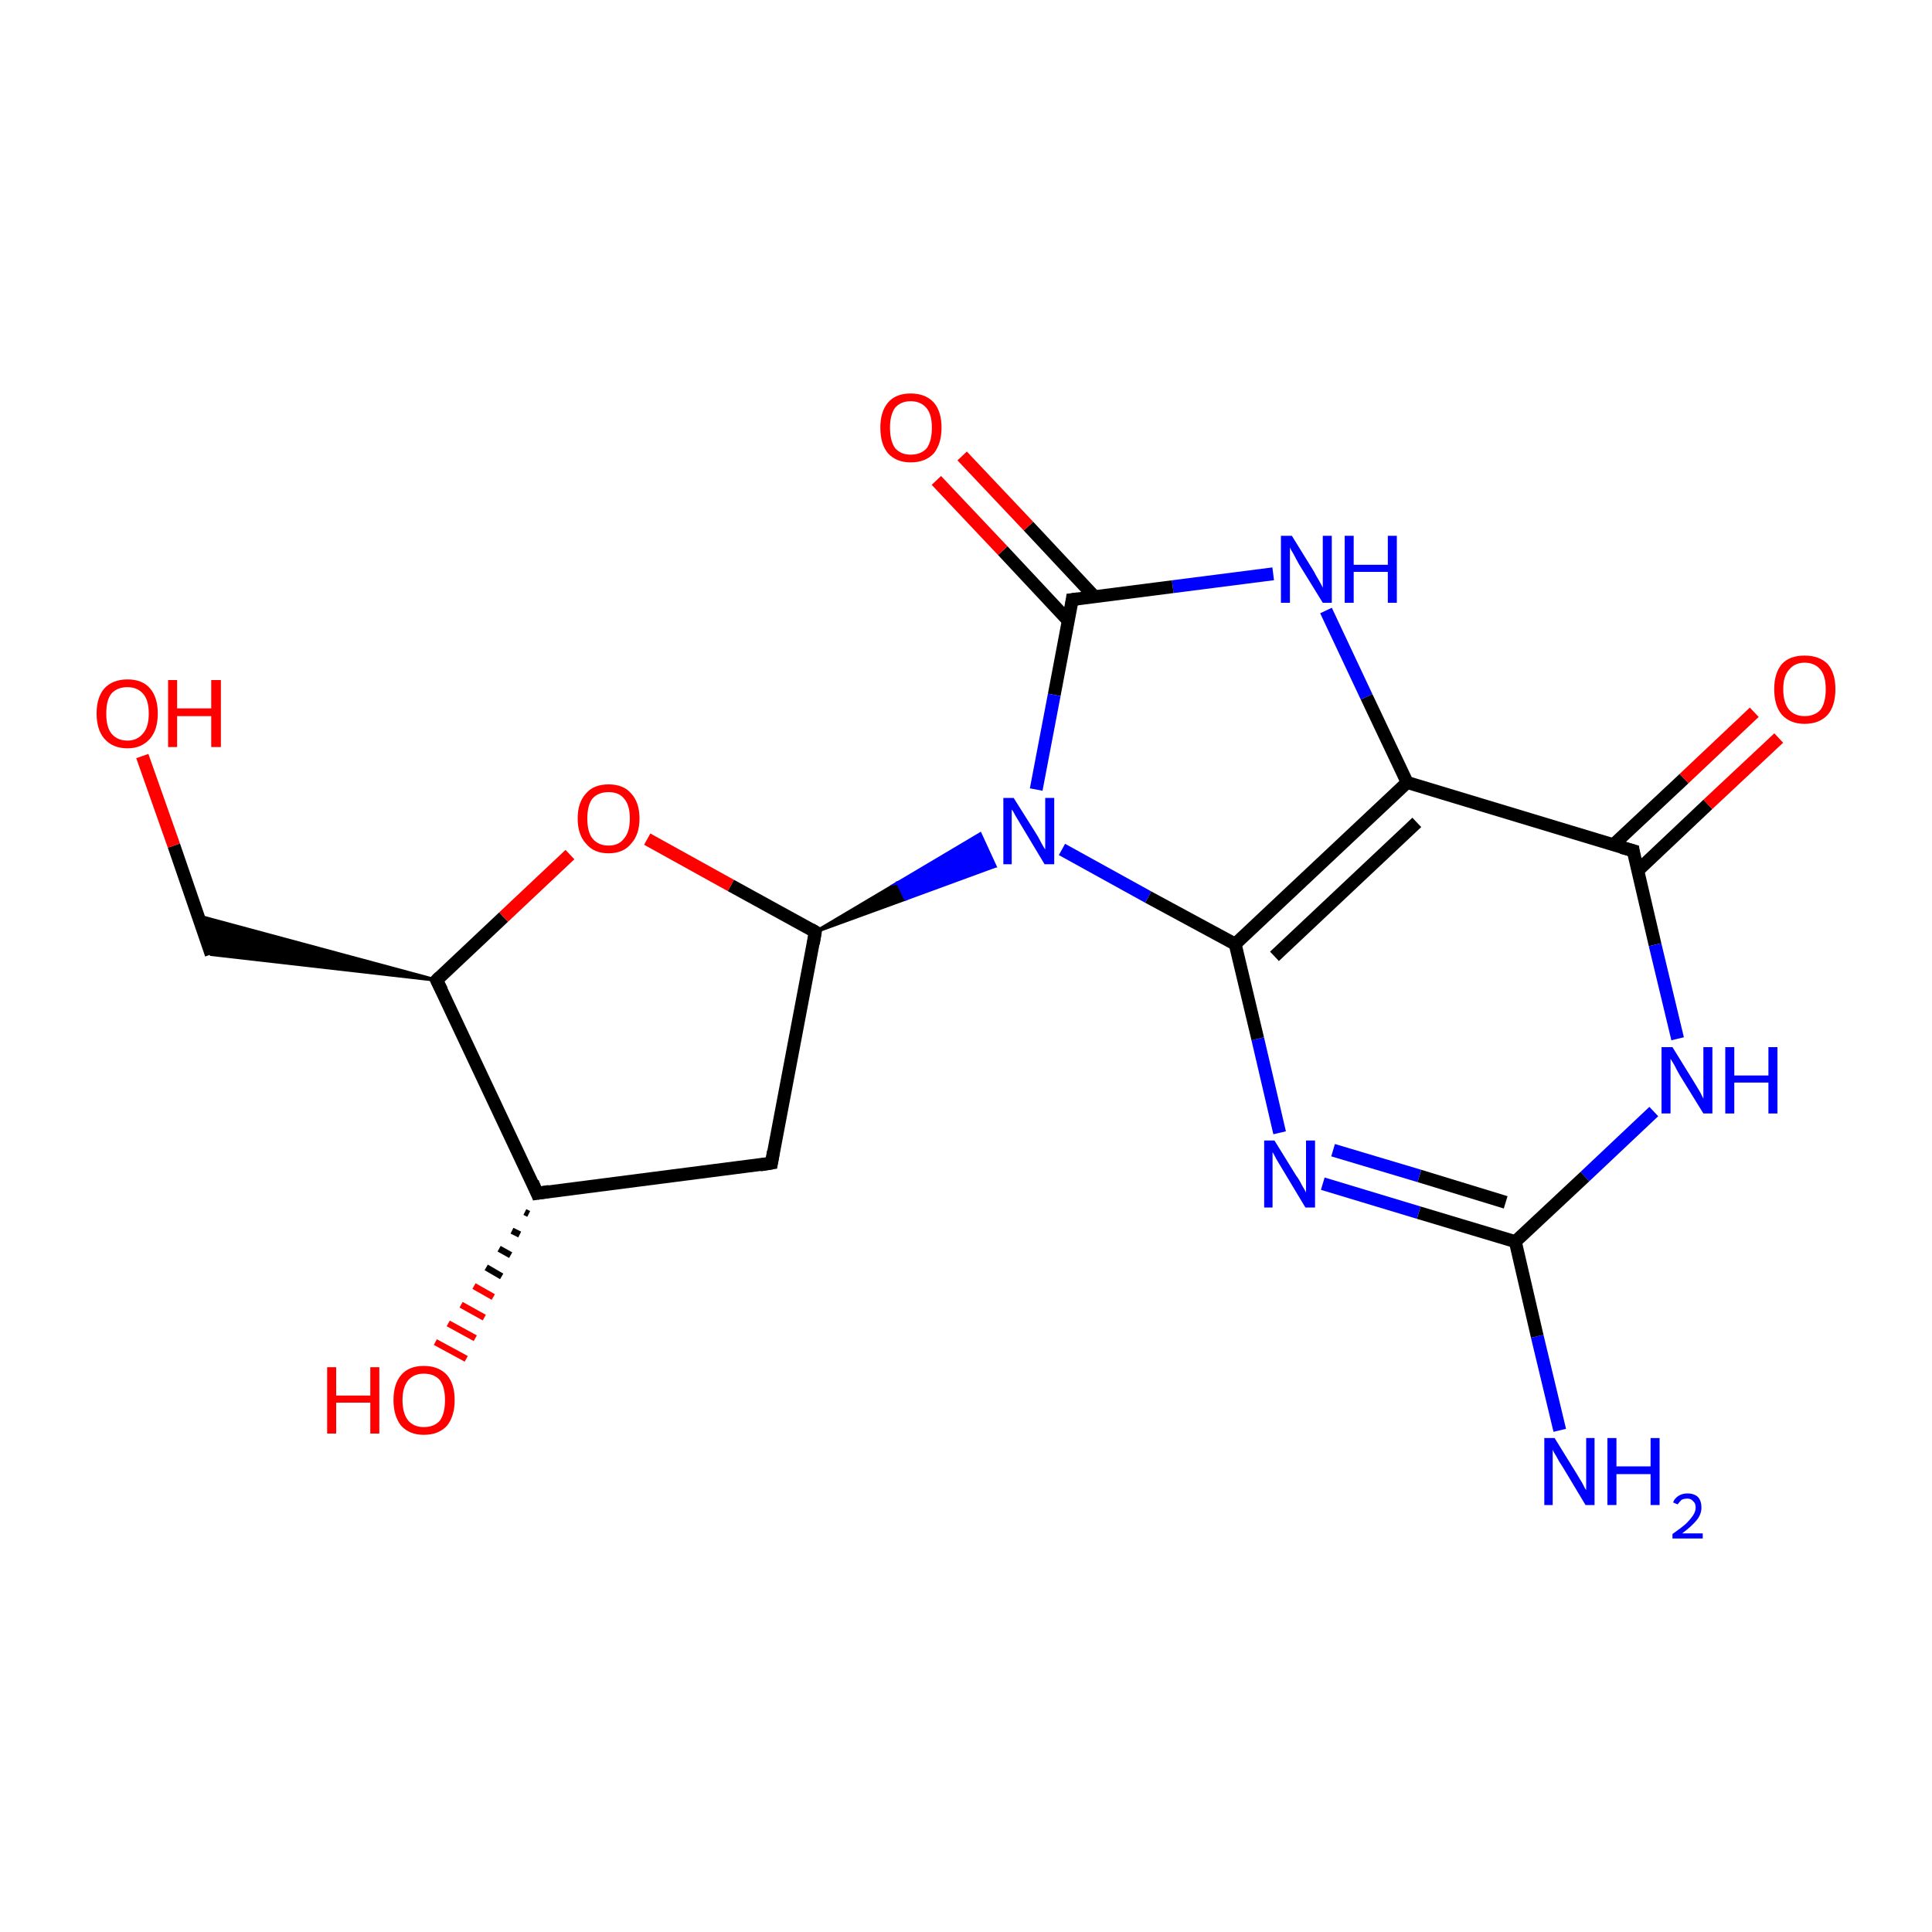 <?xml version='1.0' encoding='iso-8859-1'?>
<svg version='1.1' baseProfile='full'
              xmlns='http://www.w3.org/2000/svg'
                      xmlns:rdkit='http://www.rdkit.org/xml'
                      xmlns:xlink='http://www.w3.org/1999/xlink'
                  xml:space='preserve'
width='300px' height='300px' viewBox='0 0 300 300'>
<!-- END OF HEADER -->
<rect style='opacity:1.0;fill:#FFFFFF;stroke:none' width='300.0' height='300.0' x='0.0' y='0.0'> </rect>
<path class='bond-0 atom-0 atom-1' d='M 242.2,222.1 L 238.7,207.5' style='fill:none;fill-rule:evenodd;stroke:#0000FF;stroke-width:2.0px;stroke-linecap:butt;stroke-linejoin:miter;stroke-opacity:1' />
<path class='bond-0 atom-0 atom-1' d='M 238.7,207.5 L 235.3,192.8' style='fill:none;fill-rule:evenodd;stroke:#000000;stroke-width:2.0px;stroke-linecap:butt;stroke-linejoin:miter;stroke-opacity:1' />
<path class='bond-1 atom-1 atom-2' d='M 235.3,192.8 L 220.3,188.3' style='fill:none;fill-rule:evenodd;stroke:#000000;stroke-width:2.0px;stroke-linecap:butt;stroke-linejoin:miter;stroke-opacity:1' />
<path class='bond-1 atom-1 atom-2' d='M 220.3,188.3 L 205.4,183.8' style='fill:none;fill-rule:evenodd;stroke:#0000FF;stroke-width:2.0px;stroke-linecap:butt;stroke-linejoin:miter;stroke-opacity:1' />
<path class='bond-1 atom-1 atom-2' d='M 233.8,186.7 L 220.4,182.6' style='fill:none;fill-rule:evenodd;stroke:#000000;stroke-width:2.0px;stroke-linecap:butt;stroke-linejoin:miter;stroke-opacity:1' />
<path class='bond-1 atom-1 atom-2' d='M 220.4,182.6 L 207.0,178.6' style='fill:none;fill-rule:evenodd;stroke:#0000FF;stroke-width:2.0px;stroke-linecap:butt;stroke-linejoin:miter;stroke-opacity:1' />
<path class='bond-2 atom-2 atom-3' d='M 198.7,175.9 L 195.3,161.3' style='fill:none;fill-rule:evenodd;stroke:#0000FF;stroke-width:2.0px;stroke-linecap:butt;stroke-linejoin:miter;stroke-opacity:1' />
<path class='bond-2 atom-2 atom-3' d='M 195.3,161.3 L 191.8,146.6' style='fill:none;fill-rule:evenodd;stroke:#000000;stroke-width:2.0px;stroke-linecap:butt;stroke-linejoin:miter;stroke-opacity:1' />
<path class='bond-3 atom-3 atom-4' d='M 191.8,146.6 L 218.5,121.5' style='fill:none;fill-rule:evenodd;stroke:#000000;stroke-width:2.0px;stroke-linecap:butt;stroke-linejoin:miter;stroke-opacity:1' />
<path class='bond-3 atom-3 atom-4' d='M 197.9,148.5 L 220.0,127.7' style='fill:none;fill-rule:evenodd;stroke:#000000;stroke-width:2.0px;stroke-linecap:butt;stroke-linejoin:miter;stroke-opacity:1' />
<path class='bond-4 atom-4 atom-5' d='M 218.5,121.5 L 212.2,108.2' style='fill:none;fill-rule:evenodd;stroke:#000000;stroke-width:2.0px;stroke-linecap:butt;stroke-linejoin:miter;stroke-opacity:1' />
<path class='bond-4 atom-4 atom-5' d='M 212.2,108.2 L 205.9,94.8' style='fill:none;fill-rule:evenodd;stroke:#0000FF;stroke-width:2.0px;stroke-linecap:butt;stroke-linejoin:miter;stroke-opacity:1' />
<path class='bond-5 atom-5 atom-6' d='M 197.7,89.1 L 182.1,91.1' style='fill:none;fill-rule:evenodd;stroke:#0000FF;stroke-width:2.0px;stroke-linecap:butt;stroke-linejoin:miter;stroke-opacity:1' />
<path class='bond-5 atom-5 atom-6' d='M 182.1,91.1 L 166.5,93.1' style='fill:none;fill-rule:evenodd;stroke:#000000;stroke-width:2.0px;stroke-linecap:butt;stroke-linejoin:miter;stroke-opacity:1' />
<path class='bond-6 atom-6 atom-7' d='M 169.9,92.6 L 159.7,81.7' style='fill:none;fill-rule:evenodd;stroke:#000000;stroke-width:2.0px;stroke-linecap:butt;stroke-linejoin:miter;stroke-opacity:1' />
<path class='bond-6 atom-6 atom-7' d='M 159.7,81.7 L 149.4,70.8' style='fill:none;fill-rule:evenodd;stroke:#FF0000;stroke-width:2.0px;stroke-linecap:butt;stroke-linejoin:miter;stroke-opacity:1' />
<path class='bond-6 atom-6 atom-7' d='M 165.9,96.4 L 155.7,85.5' style='fill:none;fill-rule:evenodd;stroke:#000000;stroke-width:2.0px;stroke-linecap:butt;stroke-linejoin:miter;stroke-opacity:1' />
<path class='bond-6 atom-6 atom-7' d='M 155.7,85.5 L 145.4,74.6' style='fill:none;fill-rule:evenodd;stroke:#FF0000;stroke-width:2.0px;stroke-linecap:butt;stroke-linejoin:miter;stroke-opacity:1' />
<path class='bond-7 atom-6 atom-8' d='M 166.5,93.1 L 163.7,107.9' style='fill:none;fill-rule:evenodd;stroke:#000000;stroke-width:2.0px;stroke-linecap:butt;stroke-linejoin:miter;stroke-opacity:1' />
<path class='bond-7 atom-6 atom-8' d='M 163.7,107.9 L 160.9,122.6' style='fill:none;fill-rule:evenodd;stroke:#0000FF;stroke-width:2.0px;stroke-linecap:butt;stroke-linejoin:miter;stroke-opacity:1' />
<path class='bond-8 atom-9 atom-8' d='M 126.6,144.7 L 139.4,137.1 L 140.6,139.6 Z' style='fill:#000000;fill-rule:evenodd;fill-opacity:1;stroke:#000000;stroke-width:0.5px;stroke-linecap:butt;stroke-linejoin:miter;stroke-miterlimit:10;stroke-opacity:1;' />
<path class='bond-8 atom-9 atom-8' d='M 139.4,137.1 L 154.5,134.5 L 152.2,129.5 Z' style='fill:#0000FF;fill-rule:evenodd;fill-opacity:1;stroke:#0000FF;stroke-width:0.5px;stroke-linecap:butt;stroke-linejoin:miter;stroke-miterlimit:10;stroke-opacity:1;' />
<path class='bond-8 atom-9 atom-8' d='M 139.4,137.1 L 140.6,139.6 L 154.5,134.5 Z' style='fill:#0000FF;fill-rule:evenodd;fill-opacity:1;stroke:#0000FF;stroke-width:0.5px;stroke-linecap:butt;stroke-linejoin:miter;stroke-miterlimit:10;stroke-opacity:1;' />
<path class='bond-9 atom-9 atom-10' d='M 126.6,144.7 L 119.8,180.6' style='fill:none;fill-rule:evenodd;stroke:#000000;stroke-width:2.0px;stroke-linecap:butt;stroke-linejoin:miter;stroke-opacity:1' />
<path class='bond-10 atom-10 atom-11' d='M 119.8,180.6 L 83.4,185.3' style='fill:none;fill-rule:evenodd;stroke:#000000;stroke-width:2.0px;stroke-linecap:butt;stroke-linejoin:miter;stroke-opacity:1' />
<path class='bond-11 atom-11 atom-12' d='M 82.1,188.5 L 81.5,188.2' style='fill:none;fill-rule:evenodd;stroke:#000000;stroke-width:1.0px;stroke-linecap:butt;stroke-linejoin:miter;stroke-opacity:1' />
<path class='bond-11 atom-11 atom-12' d='M 80.7,191.7 L 79.5,191.1' style='fill:none;fill-rule:evenodd;stroke:#000000;stroke-width:1.0px;stroke-linecap:butt;stroke-linejoin:miter;stroke-opacity:1' />
<path class='bond-11 atom-11 atom-12' d='M 79.3,194.9 L 77.5,193.9' style='fill:none;fill-rule:evenodd;stroke:#000000;stroke-width:1.0px;stroke-linecap:butt;stroke-linejoin:miter;stroke-opacity:1' />
<path class='bond-11 atom-11 atom-12' d='M 77.9,198.2 L 75.5,196.8' style='fill:none;fill-rule:evenodd;stroke:#000000;stroke-width:1.0px;stroke-linecap:butt;stroke-linejoin:miter;stroke-opacity:1' />
<path class='bond-11 atom-11 atom-12' d='M 76.6,201.4 L 73.6,199.7' style='fill:none;fill-rule:evenodd;stroke:#FF0000;stroke-width:1.0px;stroke-linecap:butt;stroke-linejoin:miter;stroke-opacity:1' />
<path class='bond-11 atom-11 atom-12' d='M 75.2,204.6 L 71.6,202.6' style='fill:none;fill-rule:evenodd;stroke:#FF0000;stroke-width:1.0px;stroke-linecap:butt;stroke-linejoin:miter;stroke-opacity:1' />
<path class='bond-11 atom-11 atom-12' d='M 73.8,207.8 L 69.6,205.5' style='fill:none;fill-rule:evenodd;stroke:#FF0000;stroke-width:1.0px;stroke-linecap:butt;stroke-linejoin:miter;stroke-opacity:1' />
<path class='bond-11 atom-11 atom-12' d='M 72.4,211.0 L 67.6,208.4' style='fill:none;fill-rule:evenodd;stroke:#FF0000;stroke-width:1.0px;stroke-linecap:butt;stroke-linejoin:miter;stroke-opacity:1' />
<path class='bond-12 atom-11 atom-13' d='M 83.4,185.3 L 67.8,152.2' style='fill:none;fill-rule:evenodd;stroke:#000000;stroke-width:2.0px;stroke-linecap:butt;stroke-linejoin:miter;stroke-opacity:1' />
<path class='bond-13 atom-13 atom-14' d='M 67.8,152.2 L 32.8,148.2 L 30.7,142.2 Z' style='fill:#000000;fill-rule:evenodd;fill-opacity:1;stroke:#000000;stroke-width:0.5px;stroke-linecap:butt;stroke-linejoin:miter;stroke-miterlimit:10;stroke-opacity:1;' />
<path class='bond-14 atom-14 atom-15' d='M 32.8,148.2 L 27.0,131.3' style='fill:none;fill-rule:evenodd;stroke:#000000;stroke-width:2.0px;stroke-linecap:butt;stroke-linejoin:miter;stroke-opacity:1' />
<path class='bond-14 atom-14 atom-15' d='M 27.0,131.3 L 22.1,117.4' style='fill:none;fill-rule:evenodd;stroke:#FF0000;stroke-width:2.0px;stroke-linecap:butt;stroke-linejoin:miter;stroke-opacity:1' />
<path class='bond-15 atom-13 atom-16' d='M 67.8,152.2 L 78.2,142.4' style='fill:none;fill-rule:evenodd;stroke:#000000;stroke-width:2.0px;stroke-linecap:butt;stroke-linejoin:miter;stroke-opacity:1' />
<path class='bond-15 atom-13 atom-16' d='M 78.2,142.4 L 88.5,132.7' style='fill:none;fill-rule:evenodd;stroke:#FF0000;stroke-width:2.0px;stroke-linecap:butt;stroke-linejoin:miter;stroke-opacity:1' />
<path class='bond-16 atom-4 atom-17' d='M 218.5,121.5 L 253.6,132.1' style='fill:none;fill-rule:evenodd;stroke:#000000;stroke-width:2.0px;stroke-linecap:butt;stroke-linejoin:miter;stroke-opacity:1' />
<path class='bond-17 atom-17 atom-18' d='M 254.3,135.2 L 265.2,124.9' style='fill:none;fill-rule:evenodd;stroke:#000000;stroke-width:2.0px;stroke-linecap:butt;stroke-linejoin:miter;stroke-opacity:1' />
<path class='bond-17 atom-17 atom-18' d='M 265.2,124.9 L 276.2,114.6' style='fill:none;fill-rule:evenodd;stroke:#FF0000;stroke-width:2.0px;stroke-linecap:butt;stroke-linejoin:miter;stroke-opacity:1' />
<path class='bond-17 atom-17 atom-18' d='M 250.5,131.2 L 261.5,120.9' style='fill:none;fill-rule:evenodd;stroke:#000000;stroke-width:2.0px;stroke-linecap:butt;stroke-linejoin:miter;stroke-opacity:1' />
<path class='bond-17 atom-17 atom-18' d='M 261.5,120.9 L 272.4,110.6' style='fill:none;fill-rule:evenodd;stroke:#FF0000;stroke-width:2.0px;stroke-linecap:butt;stroke-linejoin:miter;stroke-opacity:1' />
<path class='bond-18 atom-17 atom-19' d='M 253.6,132.1 L 257.0,146.7' style='fill:none;fill-rule:evenodd;stroke:#000000;stroke-width:2.0px;stroke-linecap:butt;stroke-linejoin:miter;stroke-opacity:1' />
<path class='bond-18 atom-17 atom-19' d='M 257.0,146.7 L 260.5,161.3' style='fill:none;fill-rule:evenodd;stroke:#0000FF;stroke-width:2.0px;stroke-linecap:butt;stroke-linejoin:miter;stroke-opacity:1' />
<path class='bond-19 atom-19 atom-1' d='M 256.8,172.6 L 246.1,182.7' style='fill:none;fill-rule:evenodd;stroke:#0000FF;stroke-width:2.0px;stroke-linecap:butt;stroke-linejoin:miter;stroke-opacity:1' />
<path class='bond-19 atom-19 atom-1' d='M 246.1,182.7 L 235.3,192.8' style='fill:none;fill-rule:evenodd;stroke:#000000;stroke-width:2.0px;stroke-linecap:butt;stroke-linejoin:miter;stroke-opacity:1' />
<path class='bond-20 atom-8 atom-3' d='M 164.9,131.9 L 178.3,139.3' style='fill:none;fill-rule:evenodd;stroke:#0000FF;stroke-width:2.0px;stroke-linecap:butt;stroke-linejoin:miter;stroke-opacity:1' />
<path class='bond-20 atom-8 atom-3' d='M 178.3,139.3 L 191.8,146.6' style='fill:none;fill-rule:evenodd;stroke:#000000;stroke-width:2.0px;stroke-linecap:butt;stroke-linejoin:miter;stroke-opacity:1' />
<path class='bond-21 atom-16 atom-9' d='M 100.5,130.3 L 113.5,137.5' style='fill:none;fill-rule:evenodd;stroke:#FF0000;stroke-width:2.0px;stroke-linecap:butt;stroke-linejoin:miter;stroke-opacity:1' />
<path class='bond-21 atom-16 atom-9' d='M 113.5,137.5 L 126.6,144.7' style='fill:none;fill-rule:evenodd;stroke:#000000;stroke-width:2.0px;stroke-linecap:butt;stroke-linejoin:miter;stroke-opacity:1' />
<path d='M 167.3,93.0 L 166.5,93.1 L 166.4,93.8' style='fill:none;stroke:#000000;stroke-width:2.0px;stroke-linecap:butt;stroke-linejoin:miter;stroke-miterlimit:10;stroke-opacity:1;' />
<path d='M 126.3,146.5 L 126.6,144.7 L 125.9,144.3' style='fill:none;stroke:#000000;stroke-width:2.0px;stroke-linecap:butt;stroke-linejoin:miter;stroke-miterlimit:10;stroke-opacity:1;' />
<path d='M 120.1,178.8 L 119.8,180.6 L 118.0,180.9' style='fill:none;stroke:#000000;stroke-width:2.0px;stroke-linecap:butt;stroke-linejoin:miter;stroke-miterlimit:10;stroke-opacity:1;' />
<path d='M 85.3,185.0 L 83.4,185.3 L 82.7,183.6' style='fill:none;stroke:#000000;stroke-width:2.0px;stroke-linecap:butt;stroke-linejoin:miter;stroke-miterlimit:10;stroke-opacity:1;' />
<path d='M 68.6,153.8 L 67.8,152.2 L 68.3,151.7' style='fill:none;stroke:#000000;stroke-width:2.0px;stroke-linecap:butt;stroke-linejoin:miter;stroke-miterlimit:10;stroke-opacity:1;' />
<path d='M 251.8,131.6 L 253.6,132.1 L 253.7,132.8' style='fill:none;stroke:#000000;stroke-width:2.0px;stroke-linecap:butt;stroke-linejoin:miter;stroke-miterlimit:10;stroke-opacity:1;' />
<path class='atom-0' d='M 241.4 223.3
L 244.8 228.8
Q 245.1 229.3, 245.7 230.3
Q 246.2 231.3, 246.3 231.4
L 246.3 223.3
L 247.6 223.3
L 247.6 233.7
L 246.2 233.7
L 242.6 227.7
Q 242.1 227.0, 241.7 226.2
Q 241.2 225.4, 241.1 225.1
L 241.1 233.7
L 239.8 233.7
L 239.8 223.3
L 241.4 223.3
' fill='#0000FF'/>
<path class='atom-0' d='M 249.6 223.3
L 251.0 223.3
L 251.0 227.7
L 256.3 227.7
L 256.3 223.3
L 257.7 223.3
L 257.7 233.7
L 256.3 233.7
L 256.3 228.9
L 251.0 228.9
L 251.0 233.7
L 249.6 233.7
L 249.6 223.3
' fill='#0000FF'/>
<path class='atom-0' d='M 259.8 233.3
Q 260.0 232.7, 260.6 232.3
Q 261.2 231.9, 262.0 231.9
Q 263.1 231.9, 263.7 232.5
Q 264.2 233.1, 264.2 234.1
Q 264.2 235.1, 263.5 236.0
Q 262.7 237.0, 261.2 238.1
L 264.4 238.1
L 264.4 238.9
L 259.7 238.9
L 259.7 238.2
Q 261.0 237.3, 261.8 236.6
Q 262.5 235.9, 262.9 235.3
Q 263.3 234.7, 263.3 234.1
Q 263.3 233.4, 262.9 233.1
Q 262.6 232.7, 262.0 232.7
Q 261.5 232.7, 261.1 232.9
Q 260.8 233.2, 260.5 233.6
L 259.8 233.3
' fill='#0000FF'/>
<path class='atom-2' d='M 197.9 177.1
L 201.3 182.6
Q 201.7 183.1, 202.2 184.1
Q 202.8 185.1, 202.8 185.2
L 202.8 177.1
L 204.2 177.1
L 204.2 187.5
L 202.7 187.5
L 199.1 181.5
Q 198.7 180.8, 198.2 180.0
Q 197.8 179.2, 197.6 178.9
L 197.6 187.5
L 196.3 187.5
L 196.3 177.1
L 197.9 177.1
' fill='#0000FF'/>
<path class='atom-5' d='M 200.6 83.2
L 204.0 88.7
Q 204.3 89.3, 204.9 90.3
Q 205.4 91.2, 205.4 91.3
L 205.4 83.2
L 206.8 83.2
L 206.8 93.6
L 205.4 93.6
L 201.7 87.6
Q 201.3 86.9, 200.9 86.1
Q 200.4 85.3, 200.3 85.0
L 200.3 93.6
L 198.9 93.6
L 198.9 83.2
L 200.6 83.2
' fill='#0000FF'/>
<path class='atom-5' d='M 208.8 83.2
L 210.2 83.2
L 210.2 87.7
L 215.5 87.7
L 215.5 83.2
L 216.9 83.2
L 216.9 93.6
L 215.5 93.6
L 215.5 88.8
L 210.2 88.8
L 210.2 93.6
L 208.8 93.6
L 208.8 83.2
' fill='#0000FF'/>
<path class='atom-7' d='M 136.7 66.4
Q 136.7 63.9, 137.9 62.5
Q 139.1 61.1, 141.4 61.1
Q 143.7 61.1, 145.0 62.5
Q 146.2 63.9, 146.2 66.4
Q 146.2 68.9, 145.0 70.4
Q 143.7 71.8, 141.4 71.8
Q 139.2 71.8, 137.9 70.4
Q 136.7 69.0, 136.7 66.4
M 141.4 70.6
Q 143.0 70.6, 143.9 69.6
Q 144.7 68.5, 144.7 66.4
Q 144.7 64.4, 143.9 63.4
Q 143.0 62.3, 141.4 62.3
Q 139.9 62.3, 139.0 63.3
Q 138.2 64.4, 138.2 66.4
Q 138.2 68.5, 139.0 69.6
Q 139.9 70.6, 141.4 70.6
' fill='#FF0000'/>
<path class='atom-8' d='M 157.4 123.9
L 160.8 129.3
Q 161.2 129.9, 161.7 130.9
Q 162.2 131.8, 162.3 131.9
L 162.3 123.9
L 163.7 123.9
L 163.7 134.2
L 162.2 134.2
L 158.6 128.2
Q 158.2 127.5, 157.7 126.7
Q 157.3 125.9, 157.1 125.7
L 157.1 134.2
L 155.8 134.2
L 155.8 123.9
L 157.4 123.9
' fill='#0000FF'/>
<path class='atom-12' d='M 50.8 212.3
L 52.2 212.3
L 52.2 216.7
L 57.5 216.7
L 57.5 212.3
L 58.9 212.3
L 58.9 222.6
L 57.5 222.6
L 57.5 217.8
L 52.2 217.8
L 52.2 222.6
L 50.8 222.6
L 50.8 212.3
' fill='#FF0000'/>
<path class='atom-12' d='M 61.1 217.4
Q 61.1 214.9, 62.3 213.5
Q 63.5 212.1, 65.8 212.1
Q 68.1 212.1, 69.4 213.5
Q 70.6 214.9, 70.6 217.4
Q 70.6 219.9, 69.4 221.4
Q 68.1 222.8, 65.8 222.8
Q 63.6 222.8, 62.3 221.4
Q 61.1 219.9, 61.1 217.4
M 65.8 221.6
Q 67.4 221.6, 68.3 220.6
Q 69.1 219.5, 69.1 217.4
Q 69.1 215.4, 68.3 214.3
Q 67.4 213.3, 65.8 213.3
Q 64.3 213.3, 63.4 214.3
Q 62.5 215.4, 62.5 217.4
Q 62.5 219.5, 63.4 220.6
Q 64.3 221.6, 65.8 221.6
' fill='#FF0000'/>
<path class='atom-15' d='M 15.0 110.8
Q 15.0 108.3, 16.2 106.9
Q 17.5 105.5, 19.8 105.5
Q 22.1 105.5, 23.3 106.9
Q 24.5 108.3, 24.5 110.8
Q 24.5 113.3, 23.3 114.7
Q 22.0 116.2, 19.8 116.2
Q 17.5 116.2, 16.2 114.7
Q 15.0 113.3, 15.0 110.8
M 19.8 115.0
Q 21.3 115.0, 22.2 113.9
Q 23.1 112.9, 23.1 110.8
Q 23.1 108.7, 22.2 107.7
Q 21.3 106.7, 19.8 106.7
Q 18.2 106.7, 17.3 107.7
Q 16.5 108.7, 16.5 110.8
Q 16.5 112.9, 17.3 113.9
Q 18.2 115.0, 19.8 115.0
' fill='#FF0000'/>
<path class='atom-15' d='M 26.1 105.6
L 27.5 105.6
L 27.5 110.0
L 32.8 110.0
L 32.8 105.6
L 34.3 105.6
L 34.3 116.0
L 32.8 116.0
L 32.8 111.2
L 27.5 111.2
L 27.5 116.0
L 26.1 116.0
L 26.1 105.6
' fill='#FF0000'/>
<path class='atom-16' d='M 89.7 127.1
Q 89.7 124.6, 91.0 123.2
Q 92.2 121.8, 94.5 121.8
Q 96.8 121.8, 98.0 123.2
Q 99.3 124.6, 99.3 127.1
Q 99.3 129.6, 98.0 131.0
Q 96.8 132.5, 94.5 132.5
Q 92.2 132.5, 91.0 131.0
Q 89.7 129.6, 89.7 127.1
M 94.5 131.3
Q 96.1 131.3, 96.9 130.2
Q 97.8 129.2, 97.8 127.1
Q 97.8 125.0, 96.9 124.0
Q 96.1 123.0, 94.5 123.0
Q 92.9 123.0, 92.0 124.0
Q 91.2 125.0, 91.2 127.1
Q 91.2 129.2, 92.0 130.2
Q 92.9 131.3, 94.5 131.3
' fill='#FF0000'/>
<path class='atom-18' d='M 275.5 107.0
Q 275.5 104.5, 276.7 103.1
Q 277.9 101.8, 280.2 101.8
Q 282.5 101.8, 283.8 103.1
Q 285.0 104.5, 285.0 107.0
Q 285.0 109.6, 283.8 111.0
Q 282.5 112.4, 280.2 112.4
Q 278.0 112.4, 276.7 111.0
Q 275.5 109.6, 275.5 107.0
M 280.2 111.2
Q 281.8 111.2, 282.7 110.2
Q 283.5 109.1, 283.5 107.0
Q 283.5 105.0, 282.7 104.0
Q 281.8 102.9, 280.2 102.9
Q 278.7 102.9, 277.8 104.0
Q 276.9 105.0, 276.9 107.0
Q 276.9 109.1, 277.8 110.2
Q 278.7 111.2, 280.2 111.2
' fill='#FF0000'/>
<path class='atom-19' d='M 259.7 162.6
L 263.1 168.1
Q 263.4 168.6, 264.0 169.6
Q 264.5 170.6, 264.5 170.6
L 264.5 162.6
L 265.9 162.6
L 265.9 172.9
L 264.5 172.9
L 260.8 166.9
Q 260.4 166.2, 260.0 165.4
Q 259.5 164.6, 259.4 164.4
L 259.4 172.9
L 258.0 172.9
L 258.0 162.6
L 259.7 162.6
' fill='#0000FF'/>
<path class='atom-19' d='M 267.9 162.6
L 269.3 162.6
L 269.3 167.0
L 274.6 167.0
L 274.6 162.6
L 276.0 162.6
L 276.0 172.9
L 274.6 172.9
L 274.6 168.1
L 269.3 168.1
L 269.3 172.9
L 267.9 172.9
L 267.9 162.6
' fill='#0000FF'/>
</svg>
